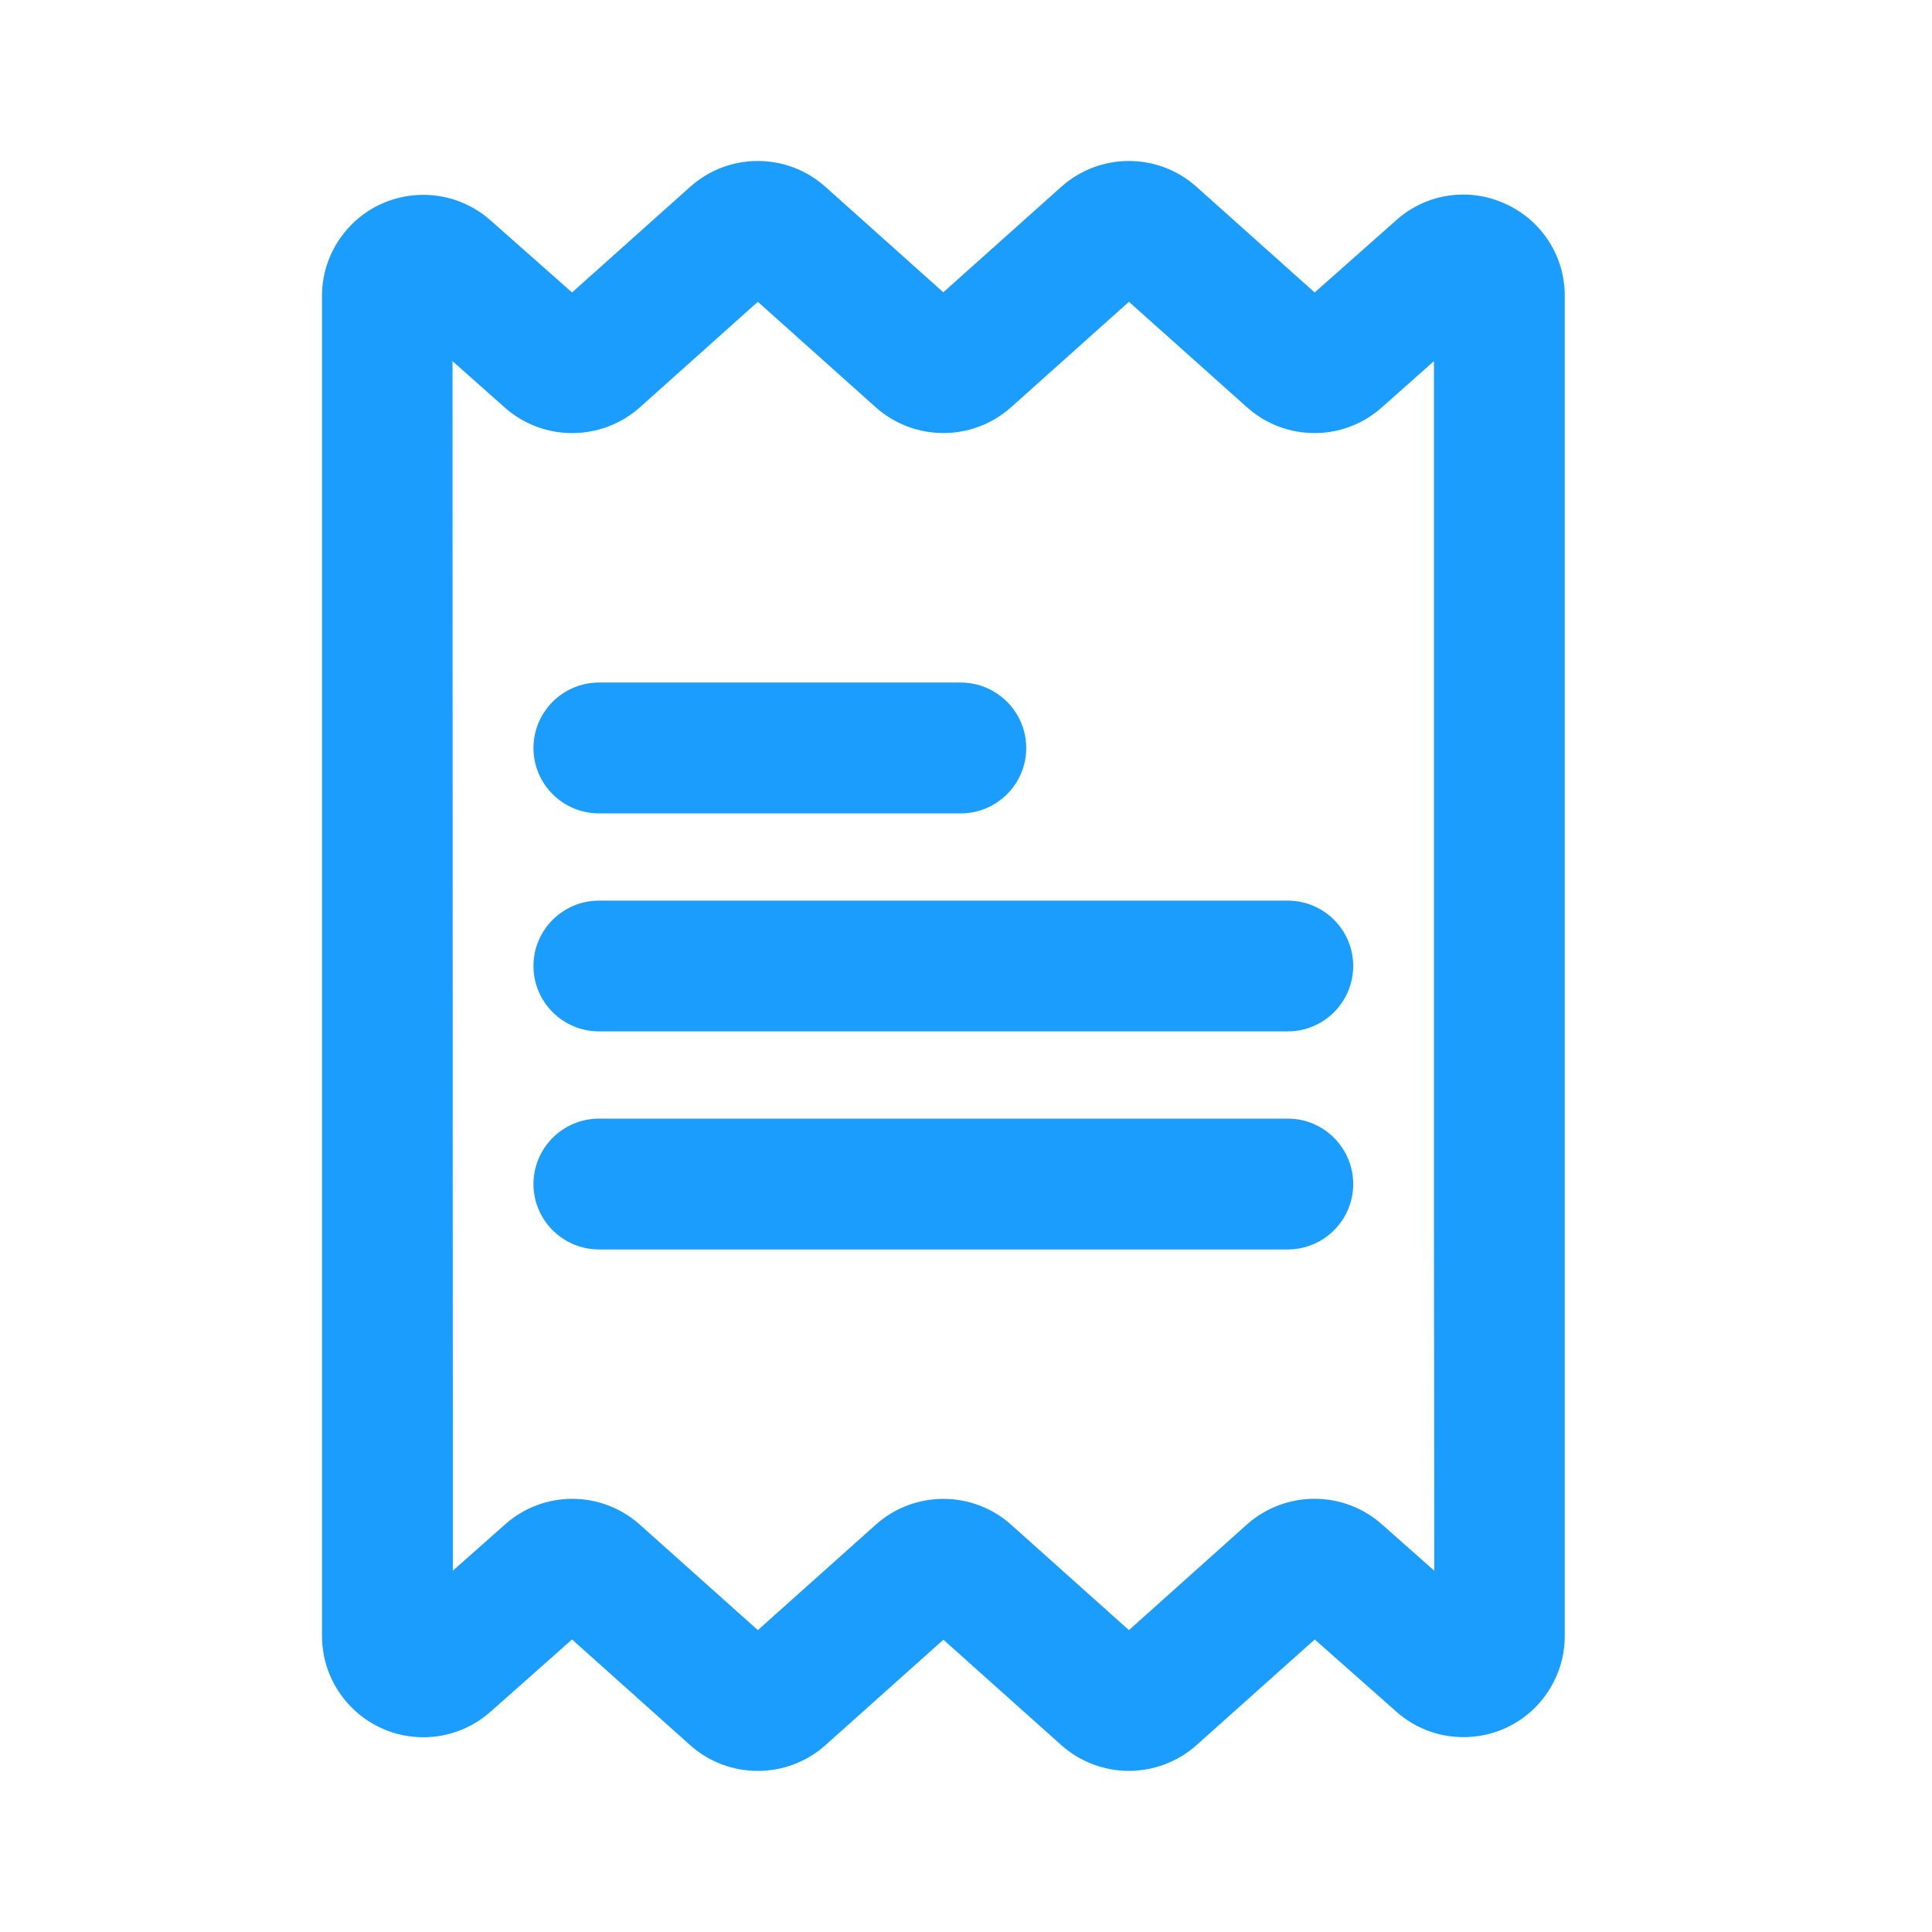 <svg width="24" height="24" viewBox="0 0 24 24" fill="none" xmlns="http://www.w3.org/2000/svg">
<g clip-path="url(#clip0_1407_37077)">
<path d="M18.698 2.531C18.244 2.323 17.712 2.404 17.343 2.737L16.331 3.633L14.866 2.323C14.386 1.892 13.661 1.892 13.181 2.323L11.718 3.631L10.256 2.323C9.776 1.892 9.051 1.892 8.571 2.323L7.106 3.633L6.093 2.737C5.574 2.277 4.778 2.324 4.318 2.842C4.111 3.075 3.998 3.374 4 3.683V20.314C3.996 21.009 4.557 21.576 5.251 21.581C5.563 21.582 5.862 21.47 6.094 21.263L7.106 20.366L8.571 21.677C8.811 21.892 9.112 21.999 9.414 21.999C9.715 21.999 10.016 21.892 10.256 21.677L11.719 20.369L13.181 21.676C13.662 22.106 14.386 22.106 14.866 21.676L16.332 20.366L17.345 21.262C17.596 21.485 17.919 21.597 18.254 21.577C18.589 21.558 18.897 21.409 19.12 21.158C19.327 20.925 19.44 20.625 19.438 20.316V3.685C19.443 3.187 19.153 2.735 18.698 2.531H18.698ZM5.621 4.486L6.271 5.063C6.751 5.488 7.473 5.485 7.951 5.058L9.414 3.749L10.876 5.057C11.357 5.487 12.081 5.487 12.562 5.057L14.024 3.749L15.488 5.057C15.964 5.485 16.685 5.488 17.164 5.062L17.813 4.486V15.117L17.817 19.512L17.166 18.936C16.687 18.511 15.965 18.513 15.487 18.94L14.024 20.25L12.562 18.942C12.082 18.512 11.357 18.512 10.877 18.942L9.414 20.25L7.951 18.942C7.711 18.727 7.41 18.619 7.11 18.619C6.809 18.619 6.512 18.725 6.274 18.937L5.625 19.512V17.909L5.621 4.486L5.621 4.486Z" fill="#1A9DFD"/>
<path d="M7.44 12.812H15.998C16.445 12.812 16.81 12.448 16.81 12C16.81 11.552 16.445 11.188 15.998 11.188H7.44C6.992 11.188 6.627 11.552 6.627 12C6.627 12.448 6.992 12.812 7.44 12.812Z" fill="#1A9DFD"/>
<path d="M7.44 10.104H11.935C12.383 10.104 12.748 9.74 12.748 9.292C12.748 8.844 12.383 8.479 11.935 8.479H7.44C6.992 8.479 6.627 8.844 6.627 9.292C6.627 9.74 6.992 10.104 7.44 10.104Z" fill="#1A9DFD"/>
<path d="M15.997 13.896H7.44C6.992 13.896 6.627 14.261 6.627 14.709C6.627 15.156 6.992 15.521 7.44 15.521H15.998C16.445 15.521 16.81 15.156 16.81 14.709C16.81 14.261 16.445 13.896 15.998 13.896H15.997Z" fill="#1A9DFD"/>
</g>
<defs>
<clipPath id="clip0_1407_37077">
<rect width="15.437" height="20" fill="white" transform="translate(4 2)"/>
</clipPath>
</defs>
</svg>
